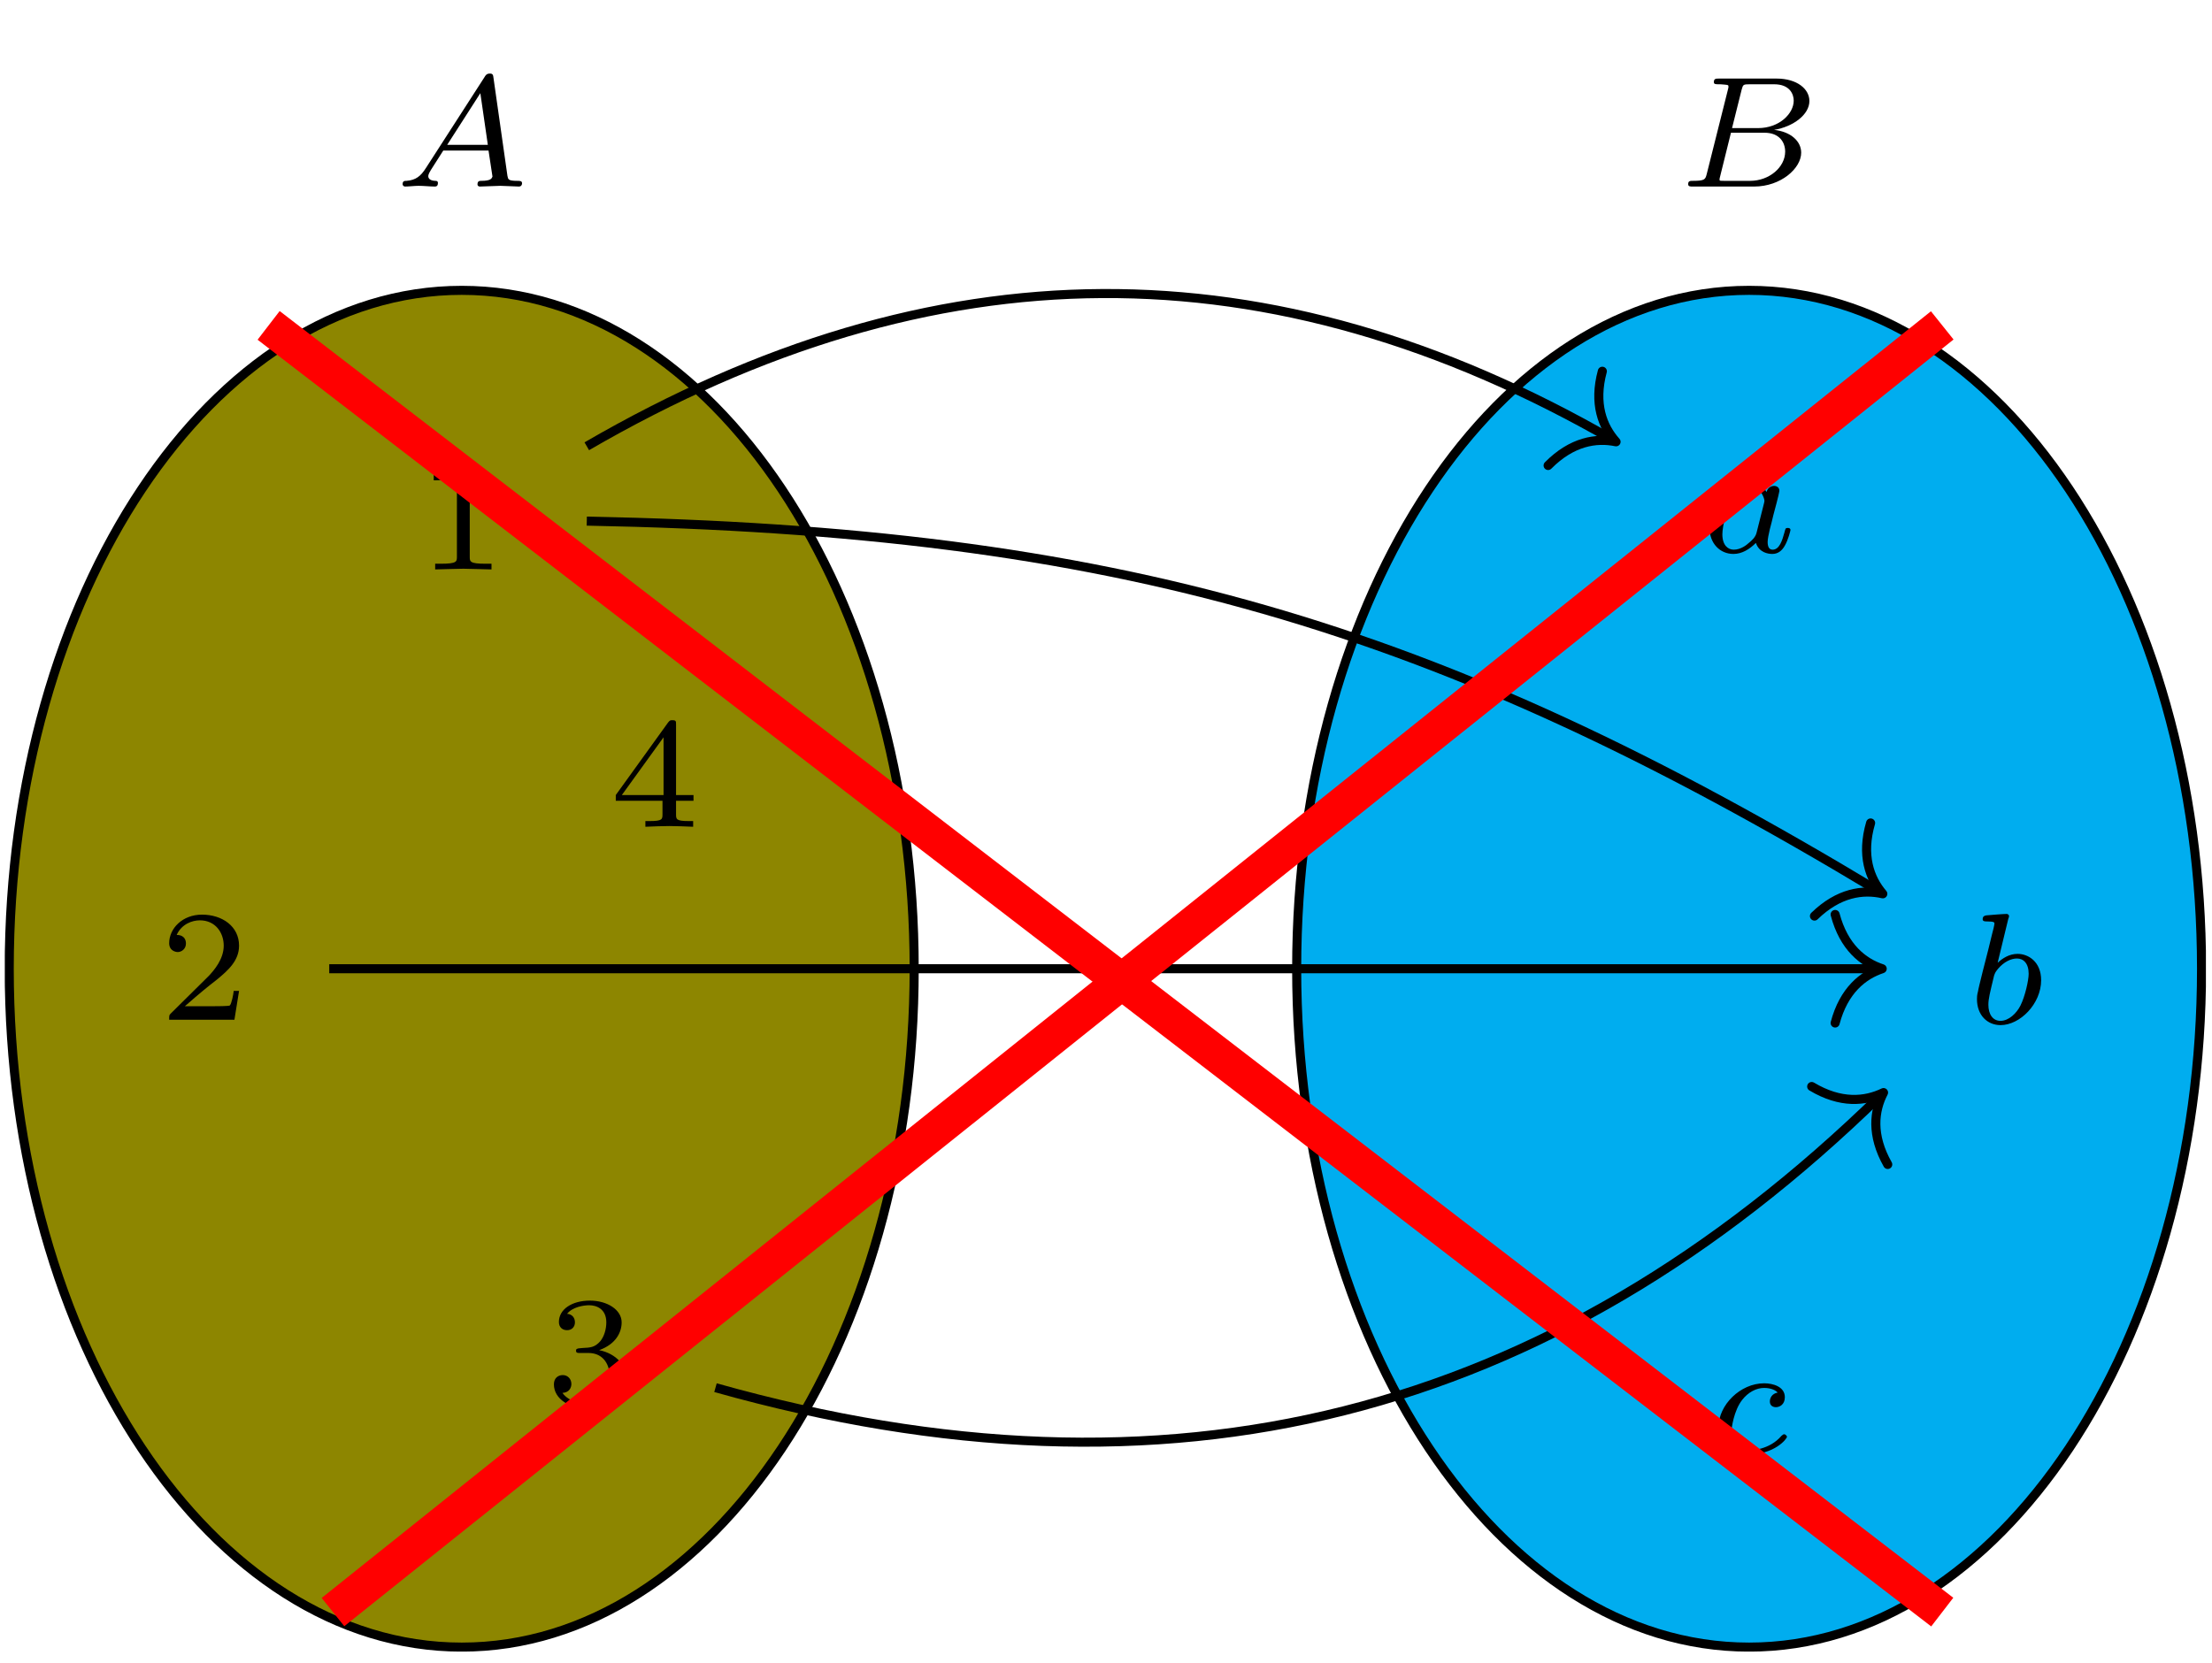 <?xml version="1.0" encoding="UTF-8"?>
<svg xmlns="http://www.w3.org/2000/svg" xmlns:xlink="http://www.w3.org/1999/xlink" width="399px" height="300px" viewBox="0 0 399 300" version="1.1">
<defs>
<clipPath id="clip1">
  <path d="M 1 52 L 165 52 L 165 297.988 L 1 297.988 Z M 1 52 "/>
</clipPath>
<clipPath id="clip2">
  <path d="M 0.867 29 L 188 29 L 188 297.988 L 0.867 297.988 Z M 0.867 29 "/>
</clipPath>
<clipPath id="clip3">
  <path d="M 233 52 L 397.902 52 L 397.902 297.988 L 233 297.988 Z M 233 52 "/>
</clipPath>
<clipPath id="clip4">
  <path d="M 210 29 L 397.902 29 L 397.902 297.988 L 210 297.988 Z M 210 29 "/>
</clipPath>
<clipPath id="clip5">
  <path d="M 0.867 0.547 L 397.902 0.547 L 397.902 297.988 L 0.867 297.988 Z M 0.867 0.547 "/>
</clipPath>
</defs>
<g id="surface1">
<g clip-path="url(#clip1)" clip-rule="nonzero">
<path style=" stroke:none;fill-rule:nonzero;fill:rgb(55.294%,52.549%,0%);fill-opacity:1;" d="M 164.891 174.785 C 164.891 107.195 128.363 52.398 83.281 52.398 C 38.215 52.398 1.672 107.195 1.672 174.785 C 1.672 242.375 38.215 297.168 83.281 297.168 C 128.363 297.168 164.891 242.375 164.891 174.785 Z M 164.891 174.785 "/>
</g>
<g clip-path="url(#clip2)" clip-rule="nonzero">
<path style="fill:none;stroke-width:0.399;stroke-linecap:butt;stroke-linejoin:miter;stroke:rgb(0%,0%,0%);stroke-opacity:1;stroke-miterlimit:10;" d="M 19.925 0.001 C 19.925 16.508 11.006 29.891 -0.001 29.891 C -11.005 29.891 -19.927 16.508 -19.927 0.001 C -19.927 -16.506 -11.005 -29.888 -0.001 -29.888 C 11.006 -29.888 19.925 -16.506 19.925 0.001 Z M 19.925 0.001 " transform="matrix(4.096,0,0,-4.095,83.287,174.789)"/>
</g>
<g clip-path="url(#clip3)" clip-rule="nonzero">
<path style=" stroke:none;fill-rule:nonzero;fill:rgb(0%,67.843%,93.725%);fill-opacity:1;" d="M 397.086 174.785 C 397.086 107.195 360.555 52.398 315.473 52.398 C 270.41 52.398 233.879 107.195 233.879 174.785 C 233.879 242.375 270.41 297.168 315.473 297.168 C 360.555 297.168 397.086 242.375 397.086 174.785 Z M 397.086 174.785 "/>
</g>
<g clip-path="url(#clip4)" clip-rule="nonzero">
<path style="fill:none;stroke-width:0.399;stroke-linecap:butt;stroke-linejoin:miter;stroke:rgb(0%,0%,0%);stroke-opacity:1;stroke-miterlimit:10;" d="M 76.618 0.001 C 76.618 16.508 67.699 29.891 56.691 29.891 C 45.689 29.891 36.769 16.508 36.769 0.001 C 36.769 -16.506 45.689 -29.888 56.691 -29.888 C 67.699 -29.888 76.618 -16.506 76.618 0.001 Z M 76.618 0.001 " transform="matrix(4.096,0,0,-4.095,83.287,174.789)"/>
</g>
<path style=" stroke:none;fill-rule:nonzero;fill:rgb(0%,0%,0%);fill-opacity:1;" d="M 76.867 30.25 C 75.902 31.793 75.004 32.5 73.332 32.629 C 73.012 32.629 72.625 32.629 72.625 33.207 C 72.625 33.527 72.883 33.656 73.074 33.656 C 73.781 33.656 74.746 33.527 75.52 33.527 C 76.418 33.527 77.574 33.656 78.41 33.656 C 78.605 33.656 78.992 33.656 78.992 33.012 C 78.992 32.629 78.668 32.629 78.539 32.629 C 78.285 32.629 77.254 32.562 77.254 31.793 C 77.254 31.406 77.574 30.957 77.703 30.699 L 79.957 27.164 L 88.121 27.164 L 88.832 31.855 C 88.703 32.176 88.574 32.629 86.836 32.629 C 86.516 32.629 86.129 32.629 86.129 33.27 C 86.129 33.398 86.195 33.656 86.578 33.656 C 87.414 33.656 89.41 33.527 90.246 33.527 C 90.758 33.527 91.402 33.59 91.918 33.59 C 92.43 33.59 93.074 33.656 93.59 33.656 C 93.977 33.656 94.168 33.398 94.168 33.078 C 94.168 32.629 93.781 32.629 93.332 32.629 C 91.66 32.629 91.66 32.371 91.531 31.727 L 89.023 14.109 C 88.957 13.531 88.895 13.273 88.379 13.273 C 87.801 13.273 87.609 13.531 87.352 13.98 Z M 80.664 26.133 L 86.645 16.812 L 87.996 26.133 Z M 80.664 26.133 "/>
<path style=" stroke:none;fill-rule:nonzero;fill:rgb(0%,0%,0%);fill-opacity:1;" d="M 84.734 84.609 C 84.734 83.836 84.672 83.773 83.836 83.773 C 82.035 85.574 79.461 85.637 78.238 85.637 L 78.238 86.668 C 78.945 86.668 80.812 86.668 82.418 85.832 L 82.418 100.426 C 82.418 101.324 82.418 101.711 79.527 101.711 L 78.496 101.711 L 78.496 102.738 C 78.945 102.738 82.484 102.613 83.578 102.613 C 84.414 102.613 88.016 102.738 88.656 102.738 L 88.656 101.711 L 87.566 101.711 C 84.734 101.711 84.734 101.324 84.734 100.426 Z M 84.734 84.609 "/>
<path style=" stroke:none;fill-rule:nonzero;fill:rgb(0%,0%,0%);fill-opacity:1;" d="M 125.094 144.477 L 125.094 143.445 L 121.945 143.445 L 121.945 130.715 C 121.945 130.137 121.945 129.945 121.301 129.945 C 120.914 129.945 120.852 129.945 120.527 130.332 L 111.074 143.445 L 111.074 144.477 L 119.5 144.477 L 119.5 146.855 C 119.5 147.82 119.5 148.141 117.184 148.141 L 116.414 148.141 L 116.414 149.168 C 117.828 149.105 119.691 149.039 120.723 149.039 C 121.75 149.039 123.551 149.105 125.031 149.168 L 125.031 148.141 L 124.258 148.141 C 121.945 148.141 121.945 147.82 121.945 146.855 L 121.945 144.477 Z M 119.691 133.031 L 119.691 143.445 L 112.168 143.445 Z M 119.691 133.031 "/>
<path style=" stroke:none;fill-rule:nonzero;fill:rgb(0%,0%,0%);fill-opacity:1;" d="M 43.121 178.781 L 42.156 178.781 C 42.094 179.426 41.773 181.098 41.449 181.418 C 41.191 181.547 39.008 181.547 38.621 181.547 L 33.348 181.547 C 36.371 178.91 37.336 178.137 39.07 176.789 C 41.191 175.051 43.121 173.316 43.121 170.617 C 43.121 167.145 40.098 165.023 36.434 165.023 C 32.898 165.023 30.516 167.531 30.516 170.168 C 30.516 171.582 31.738 171.773 32.062 171.773 C 32.703 171.773 33.539 171.258 33.539 170.23 C 33.539 169.715 33.348 168.688 31.867 168.688 C 32.77 166.695 34.699 166.051 36.047 166.051 C 38.879 166.051 40.355 168.301 40.355 170.617 C 40.355 173.059 38.621 175.051 37.656 176.082 L 30.773 182.895 C 30.516 183.152 30.516 183.219 30.516 183.988 L 42.285 183.988 Z M 43.121 178.781 "/>
<path style=" stroke:none;fill-rule:nonzero;fill:rgb(0%,0%,0%);fill-opacity:1;" d="M 106.152 244.113 C 108.402 244.113 110.012 245.656 110.012 248.68 C 110.012 252.215 107.953 253.309 106.281 253.309 C 105.125 253.309 102.617 252.988 101.457 251.316 C 102.742 251.25 103.066 250.285 103.066 249.707 C 103.066 248.809 102.422 248.102 101.523 248.102 C 100.688 248.102 99.914 248.617 99.914 249.773 C 99.914 252.473 102.871 254.211 106.344 254.211 C 110.332 254.211 113.035 251.574 113.035 248.68 C 113.035 246.492 111.234 244.242 108.082 243.602 C 111.105 242.508 112.133 240.387 112.133 238.586 C 112.133 236.336 109.562 234.664 106.41 234.664 C 103.195 234.664 100.816 236.207 100.816 238.52 C 100.816 239.484 101.457 240 102.293 240 C 103.195 240 103.707 239.355 103.707 238.586 C 103.707 237.75 103.195 237.105 102.293 237.043 C 103.258 235.82 105.254 235.5 106.281 235.5 C 107.566 235.5 109.367 236.141 109.367 238.586 C 109.367 239.809 108.98 241.156 108.273 241.992 C 107.309 243.086 106.539 243.152 105.059 243.215 C 104.352 243.277 104.289 243.277 104.16 243.344 C 104.094 243.344 103.902 243.406 103.902 243.664 C 103.902 244.113 104.16 244.113 104.609 244.113 Z M 106.152 244.113 "/>
<path style=" stroke:none;fill-rule:nonzero;fill:rgb(0%,0%,0%);fill-opacity:1;" d="M 307.859 31.406 C 307.602 32.371 307.535 32.629 305.352 32.629 C 304.898 32.629 304.512 32.629 304.512 33.207 C 304.512 33.656 304.836 33.656 305.352 33.656 L 316.41 33.656 C 321.234 33.656 324.898 30.375 324.898 27.547 C 324.898 25.492 323.035 23.754 320.012 23.434 C 323.484 22.855 326.379 20.668 326.379 18.227 C 326.379 16.039 324.129 14.176 320.461 14.176 L 310.043 14.176 C 309.531 14.176 309.145 14.176 309.145 14.816 C 309.145 15.203 309.465 15.203 310.043 15.203 C 310.109 15.203 310.625 15.203 311.137 15.27 C 311.715 15.332 311.781 15.332 311.781 15.652 C 311.781 15.719 311.781 15.848 311.652 16.297 Z M 312.426 23.113 L 314.16 16.168 C 314.418 15.27 314.418 15.203 315.641 15.203 L 320.012 15.203 C 322.906 15.203 323.551 17.066 323.551 18.16 C 323.551 20.477 320.977 23.113 317.117 23.113 Z M 311.074 32.629 C 310.172 32.629 310.172 32.629 310.172 32.371 C 310.172 32.305 310.172 32.176 310.301 31.727 L 312.23 23.949 L 318.277 23.949 C 320.977 23.949 322.008 25.684 322.008 27.355 C 322.008 30.184 319.113 32.629 315.703 32.629 Z M 311.074 32.629 "/>
<path style=" stroke:none;fill-rule:nonzero;fill:rgb(0%,0%,0%);fill-opacity:1;" d="M 318.656 88.758 C 318.078 87.859 317.113 87.086 315.762 87.086 C 312.094 87.086 308.367 91.137 308.367 95.254 C 308.367 98.02 310.23 99.945 312.676 99.945 C 314.219 99.945 315.566 99.109 316.727 97.953 C 317.305 99.691 318.914 99.945 319.684 99.945 C 320.715 99.945 321.422 99.367 321.934 98.469 C 322.578 97.375 322.965 95.703 322.965 95.641 C 322.965 95.254 322.578 95.254 322.449 95.254 C 322.062 95.254 322.062 95.383 321.871 96.09 C 321.484 97.504 320.969 99.176 319.75 99.176 C 319.043 99.176 318.848 98.531 318.848 97.762 C 318.848 97.312 319.043 96.281 319.234 95.512 C 319.426 94.738 319.75 93.582 319.879 92.938 L 320.457 90.754 C 320.648 90.047 320.969 88.695 320.969 88.566 C 320.969 87.922 320.457 87.668 320.004 87.668 C 319.492 87.668 318.848 87.988 318.656 88.758 Z M 316.855 96.09 C 316.66 96.926 316.02 97.504 315.375 98.02 C 315.117 98.273 314.023 99.176 312.738 99.176 C 311.711 99.176 310.68 98.402 310.68 96.41 C 310.68 94.867 311.516 91.781 312.16 90.625 C 313.512 88.309 314.926 87.922 315.762 87.922 C 317.754 87.922 318.27 90.047 318.27 90.367 C 318.27 90.496 318.203 90.688 318.203 90.754 Z M 316.855 96.09 "/>
<path style=" stroke:none;fill-rule:nonzero;fill:rgb(0%,0%,0%);fill-opacity:1;" d="M 362.266 165.734 C 362.328 165.672 362.395 165.348 362.395 165.285 C 362.395 165.156 362.266 164.898 361.941 164.898 C 361.363 164.898 358.984 165.094 358.277 165.156 C 358.086 165.219 357.633 165.219 357.633 165.863 C 357.633 166.25 358.086 166.25 358.406 166.25 C 359.758 166.25 359.758 166.441 359.758 166.637 C 359.758 166.828 359.5 167.984 359.305 168.629 L 358.664 171.266 C 358.406 172.23 356.797 178.531 356.797 178.852 C 356.605 179.559 356.605 179.945 356.605 180.266 C 356.605 183.16 358.469 184.957 360.852 184.957 C 364.387 184.957 368.18 181.102 368.18 176.859 C 368.18 173.516 365.867 172.102 363.938 172.102 C 362.395 172.102 361.172 172.938 360.336 173.707 Z M 360.852 184.188 C 359.434 184.188 358.664 182.965 358.664 181.293 C 358.664 180.203 358.922 179.238 359.691 176.023 C 359.887 175.508 359.887 175.445 360.398 174.801 C 361.492 173.516 362.777 172.938 363.809 172.938 C 364.965 172.938 365.93 173.773 365.93 175.699 C 365.93 176.859 365.289 179.75 364.453 181.422 C 363.742 182.836 362.328 184.188 360.852 184.188 Z M 360.852 184.188 "/>
<path style=" stroke:none;fill-rule:nonzero;fill:rgb(0%,0%,0%);fill-opacity:1;" d="M 320.66 251.254 C 319.633 251.445 319.246 252.219 319.246 252.863 C 319.246 253.633 319.824 253.891 320.34 253.891 C 320.984 253.891 321.949 253.441 321.949 252.09 C 321.949 250.16 319.762 249.582 318.219 249.582 C 313.91 249.582 309.984 253.504 309.984 257.492 C 309.984 259.934 311.66 262.441 315.258 262.441 C 320.082 262.441 322.332 259.613 322.332 259.227 C 322.332 259.098 322.078 258.777 321.82 258.777 C 321.691 258.777 321.625 258.84 321.367 259.035 C 319.117 261.668 315.84 261.668 315.324 261.668 C 313.266 261.668 312.301 260.254 312.301 258.52 C 312.301 257.684 312.75 254.531 314.23 252.605 C 315.324 251.191 316.805 250.418 318.219 250.418 C 318.605 250.418 319.953 250.484 320.66 251.254 Z M 320.66 251.254 "/>
<path style="fill:none;stroke-width:0.399;stroke-linecap:butt;stroke-linejoin:miter;stroke:rgb(0%,0%,0%);stroke-opacity:1;stroke-miterlimit:10;" d="M 5.507 23.021 C 20.856 31.927 35.624 31.959 50.666 23.319 " transform="matrix(4.096,0,0,-4.095,83.287,174.789)"/>
<path style="fill:none;stroke-width:0.399;stroke-linecap:round;stroke-linejoin:round;stroke:rgb(0%,0%,0%);stroke-opacity:1;stroke-miterlimit:10;" d="M -2.07 2.39 C -1.695 0.957 -0.85 0.281 -0.001 0 C -0.849 -0.278 -1.693 -0.958 -2.072 -2.391 " transform="matrix(3.558,2.043,2.044,-3.557,291.508,79.713)"/>
<path style="fill:none;stroke-width:0.399;stroke-linecap:butt;stroke-linejoin:miter;stroke:rgb(0%,0%,0%);stroke-opacity:1;stroke-miterlimit:10;" d="M 5.507 19.723 C 28.785 19.275 42.823 15.224 62.419 3.405 " transform="matrix(4.096,0,0,-4.095,83.287,174.789)"/>
<path style="fill:none;stroke-width:0.399;stroke-linecap:round;stroke-linejoin:round;stroke:rgb(0%,0%,0%);stroke-opacity:1;stroke-miterlimit:10;" d="M -2.072 2.392 C -1.693 0.958 -0.85 0.282 -0.003 0 C -0.851 -0.277 -1.696 -0.957 -2.071 -2.391 " transform="matrix(3.512,2.118,2.118,-3.511,339.63,161.273)"/>
<path style="fill:none;stroke-width:0.399;stroke-linecap:butt;stroke-linejoin:miter;stroke:rgb(0%,0%,0%);stroke-opacity:1;stroke-miterlimit:10;" d="M -5.835 0.001 L 62.36 0.001 " transform="matrix(4.096,0,0,-4.095,83.287,174.789)"/>
<path style="fill:none;stroke-width:0.399;stroke-linecap:round;stroke-linejoin:round;stroke:rgb(0%,0%,0%);stroke-opacity:1;stroke-miterlimit:10;" d="M -2.073 2.392 C -1.693 0.955 -0.848 0.279 -0.001 0.001 C -0.848 -0.278 -1.693 -0.957 -2.073 -2.39 " transform="matrix(4.096,0,0,-4.095,339.514,174.789)"/>
<path style="fill:none;stroke-width:0.399;stroke-linecap:butt;stroke-linejoin:miter;stroke:rgb(0%,0%,0%);stroke-opacity:1;stroke-miterlimit:10;" d="M 11.175 -18.457 C 31.184 -24.087 47.882 -19.831 62.474 -5.593 " transform="matrix(4.096,0,0,-4.095,83.287,174.789)"/>
<path style="fill:none;stroke-width:0.399;stroke-linecap:round;stroke-linejoin:round;stroke:rgb(0%,0%,0%);stroke-opacity:1;stroke-miterlimit:10;" d="M -2.072 2.392 C -1.694 0.957 -0.849 0.281 0 -0.002 C -0.851 -0.281 -1.695 -0.955 -2.073 -2.391 " transform="matrix(2.94,-2.867,-2.868,-2.939,339.745,197.125)"/>
<g clip-path="url(#clip5)" clip-rule="nonzero">
<path style="fill:none;stroke-width:1.594;stroke-linecap:butt;stroke-linejoin:miter;stroke:rgb(100%,0%,0%);stroke-opacity:1;stroke-miterlimit:10;" d="M -8.504 28.347 L 65.199 -28.345 " transform="matrix(4.096,0,0,-4.095,83.287,174.789)"/>
<path style="fill:none;stroke-width:1.594;stroke-linecap:butt;stroke-linejoin:miter;stroke:rgb(100%,0%,0%);stroke-opacity:1;stroke-miterlimit:10;" d="M 65.199 28.347 L -5.67 -28.345 " transform="matrix(4.096,0,0,-4.095,83.287,174.789)"/>
</g>
</g>
</svg>
